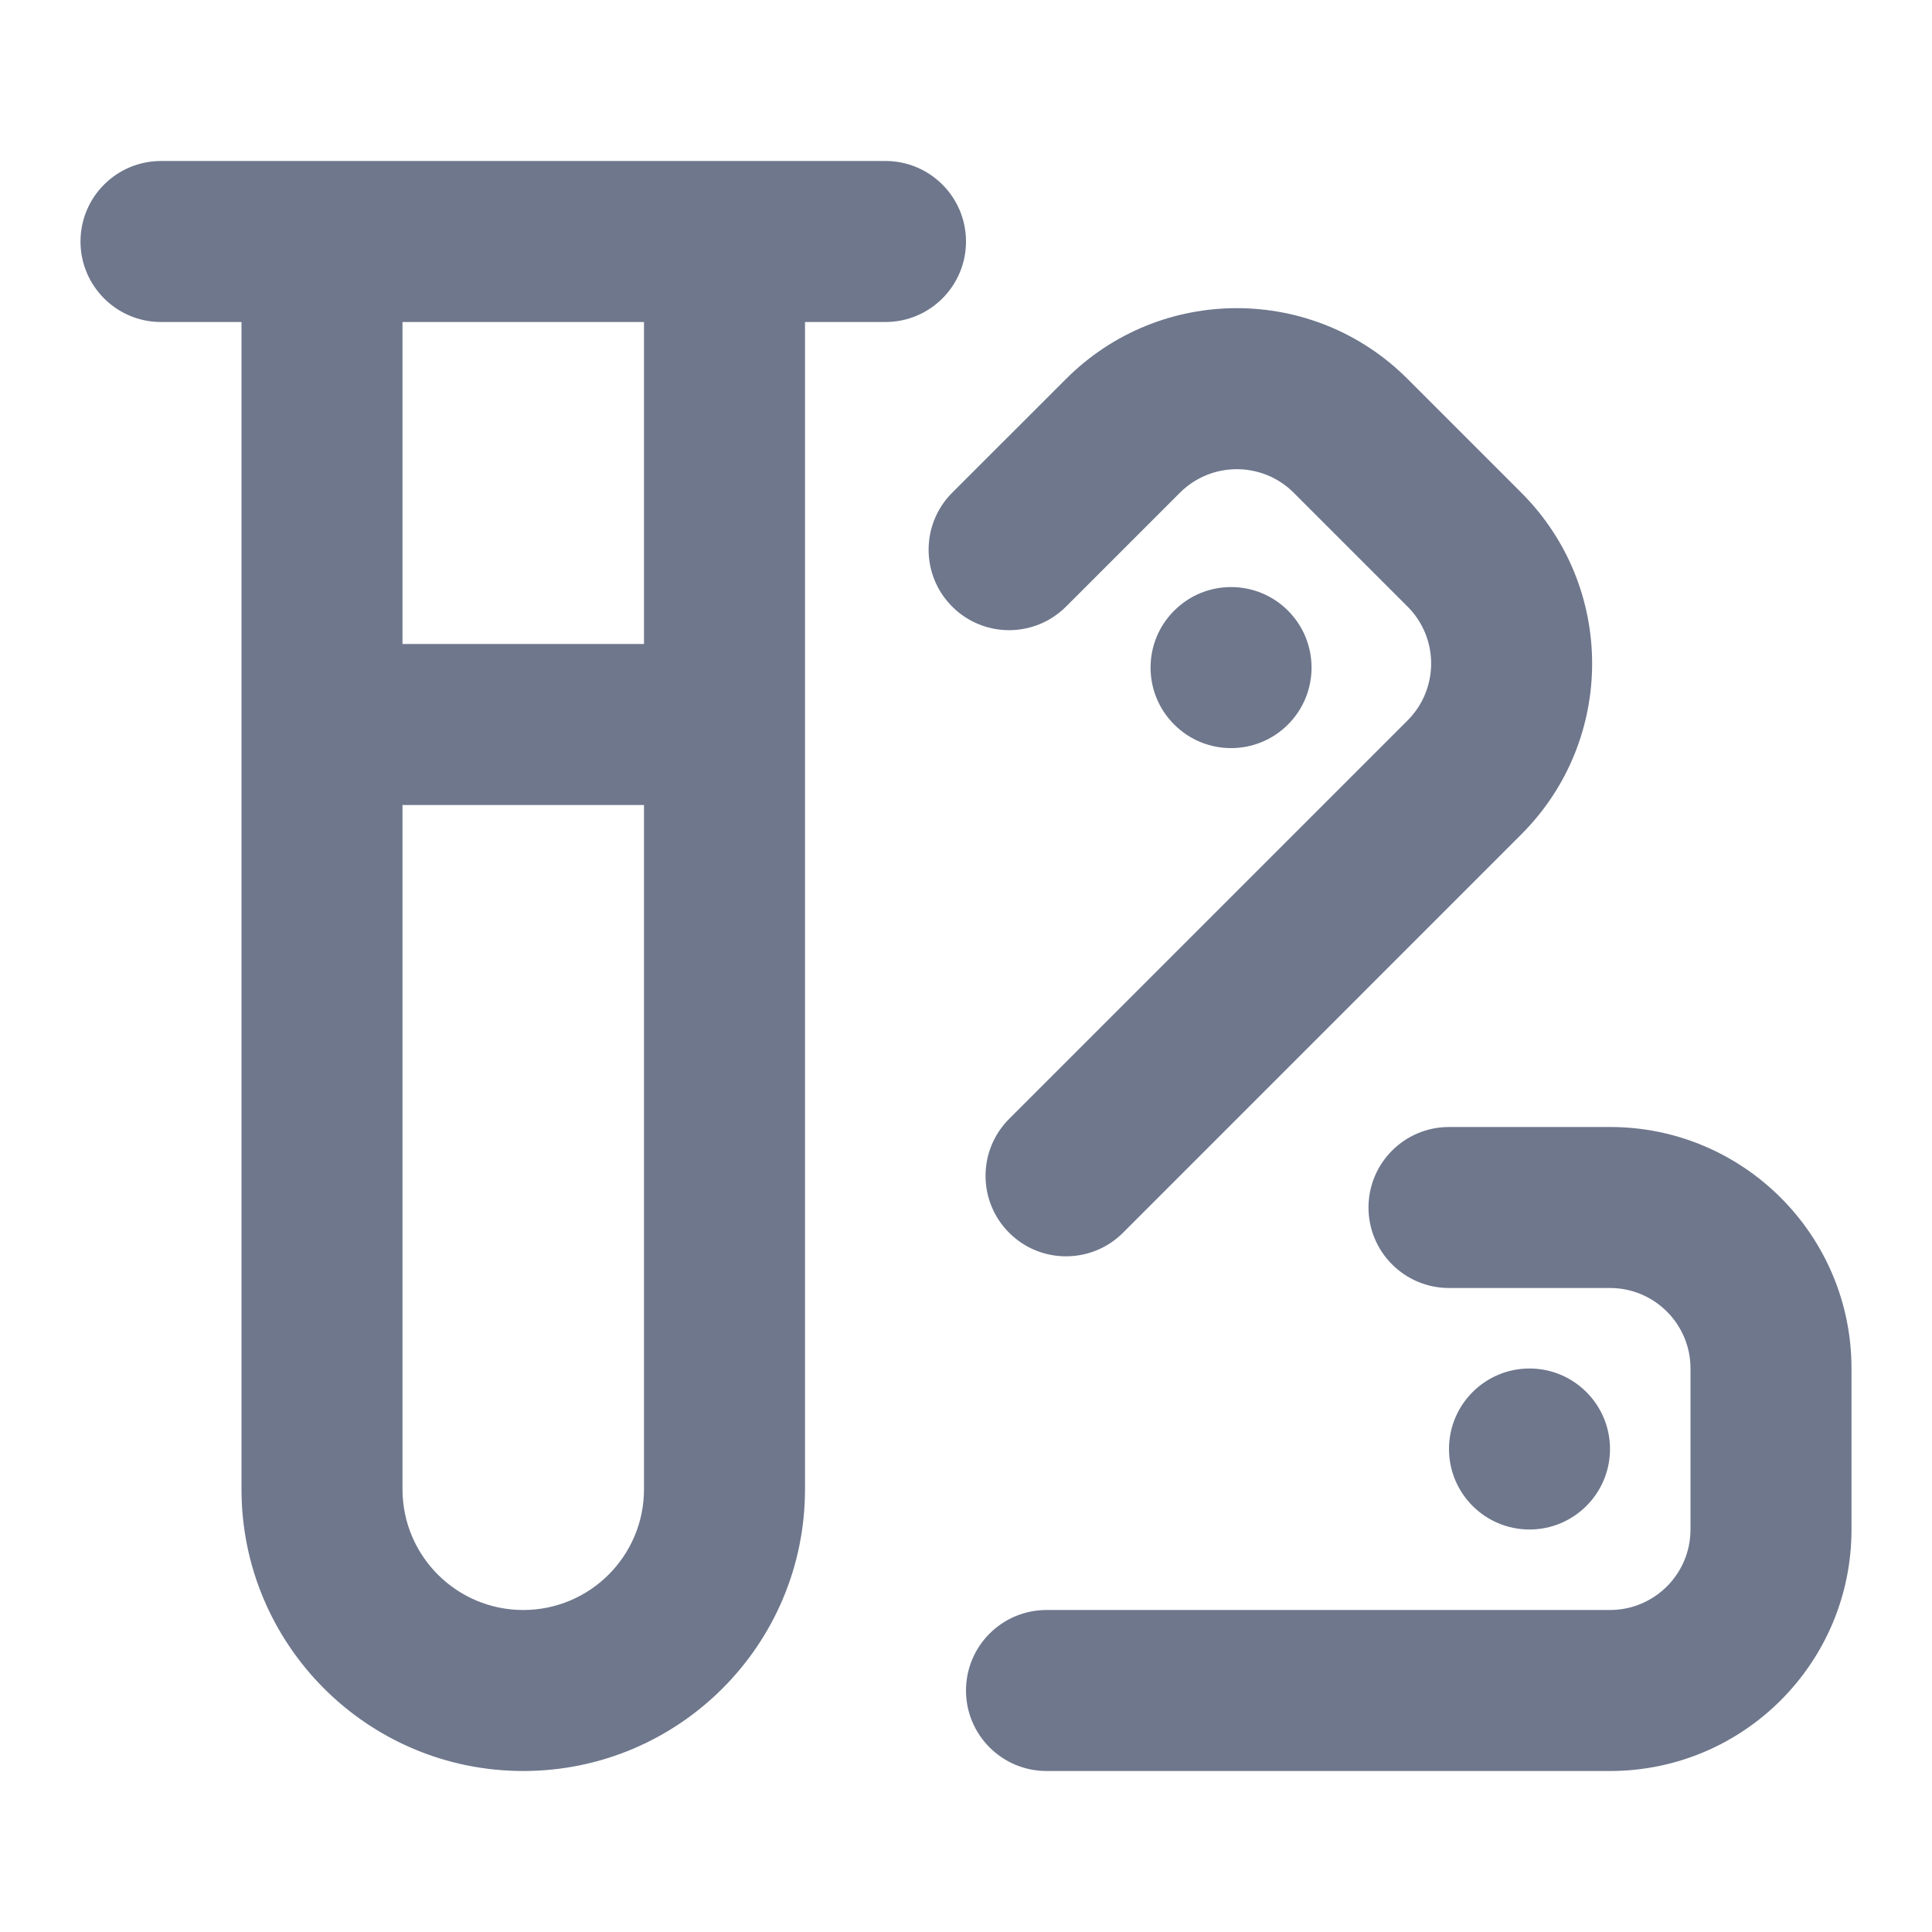 <svg width="24" height="24" viewBox="0 0 24 24" fill="none" xmlns="http://www.w3.org/2000/svg">
<path fill-rule="evenodd" clip-rule="evenodd" d="M12 3C12 3.552 11.552 4 11 4H10V9V18.5C10 20.433 8.433 22 6.5 22C4.567 22 3 20.433 3 18.5V9V4H2C1.448 4 1 3.552 1 3C1 2.448 1.448 2 2 2H3H4H9H10H11C11.552 2 12 2.448 12 3ZM5 4V8H8V4H5ZM8 10H5V18.5C5 19.328 5.672 20 6.5 20C7.328 20 8 19.328 8 18.5V10ZM14.586 7.586C14.976 7.195 15.61 7.195 16 7.586C16.39 7.976 16.39 8.61 16 9C15.61 9.391 14.976 9.391 14.586 9C14.195 8.61 14.195 7.976 14.586 7.586ZM19 19C18.448 19 18 18.552 18 18C18 17.448 18.448 17 19 17C19.552 17 20 17.448 20 18C20 18.552 19.552 19 19 19ZM12 21C12 20.448 12.448 20 13 20H20C20.552 20 21 19.552 21 19V17C21 16.448 20.552 16 20 16H18C17.448 16 17 15.552 17 15C17 14.448 17.448 14 18 14H20C21.657 14 23 15.343 23 17V19C23 20.657 21.657 22 20 22H13C12.448 22 12 21.552 12 21ZM12.536 13.899C12.145 14.29 12.145 14.923 12.536 15.314C12.926 15.704 13.559 15.704 13.95 15.314L18.899 10.364C20.071 9.192 20.071 7.293 18.899 6.121L17.485 4.707C16.314 3.535 14.414 3.535 13.243 4.707L11.828 6.121C11.438 6.512 11.438 7.145 11.828 7.535C12.219 7.926 12.852 7.926 13.243 7.535L14.657 6.121C15.047 5.731 15.681 5.731 16.071 6.121L17.485 7.535C17.876 7.926 17.876 8.559 17.485 8.95L12.536 13.899Z" fill="#6E778C"/>
</svg>
